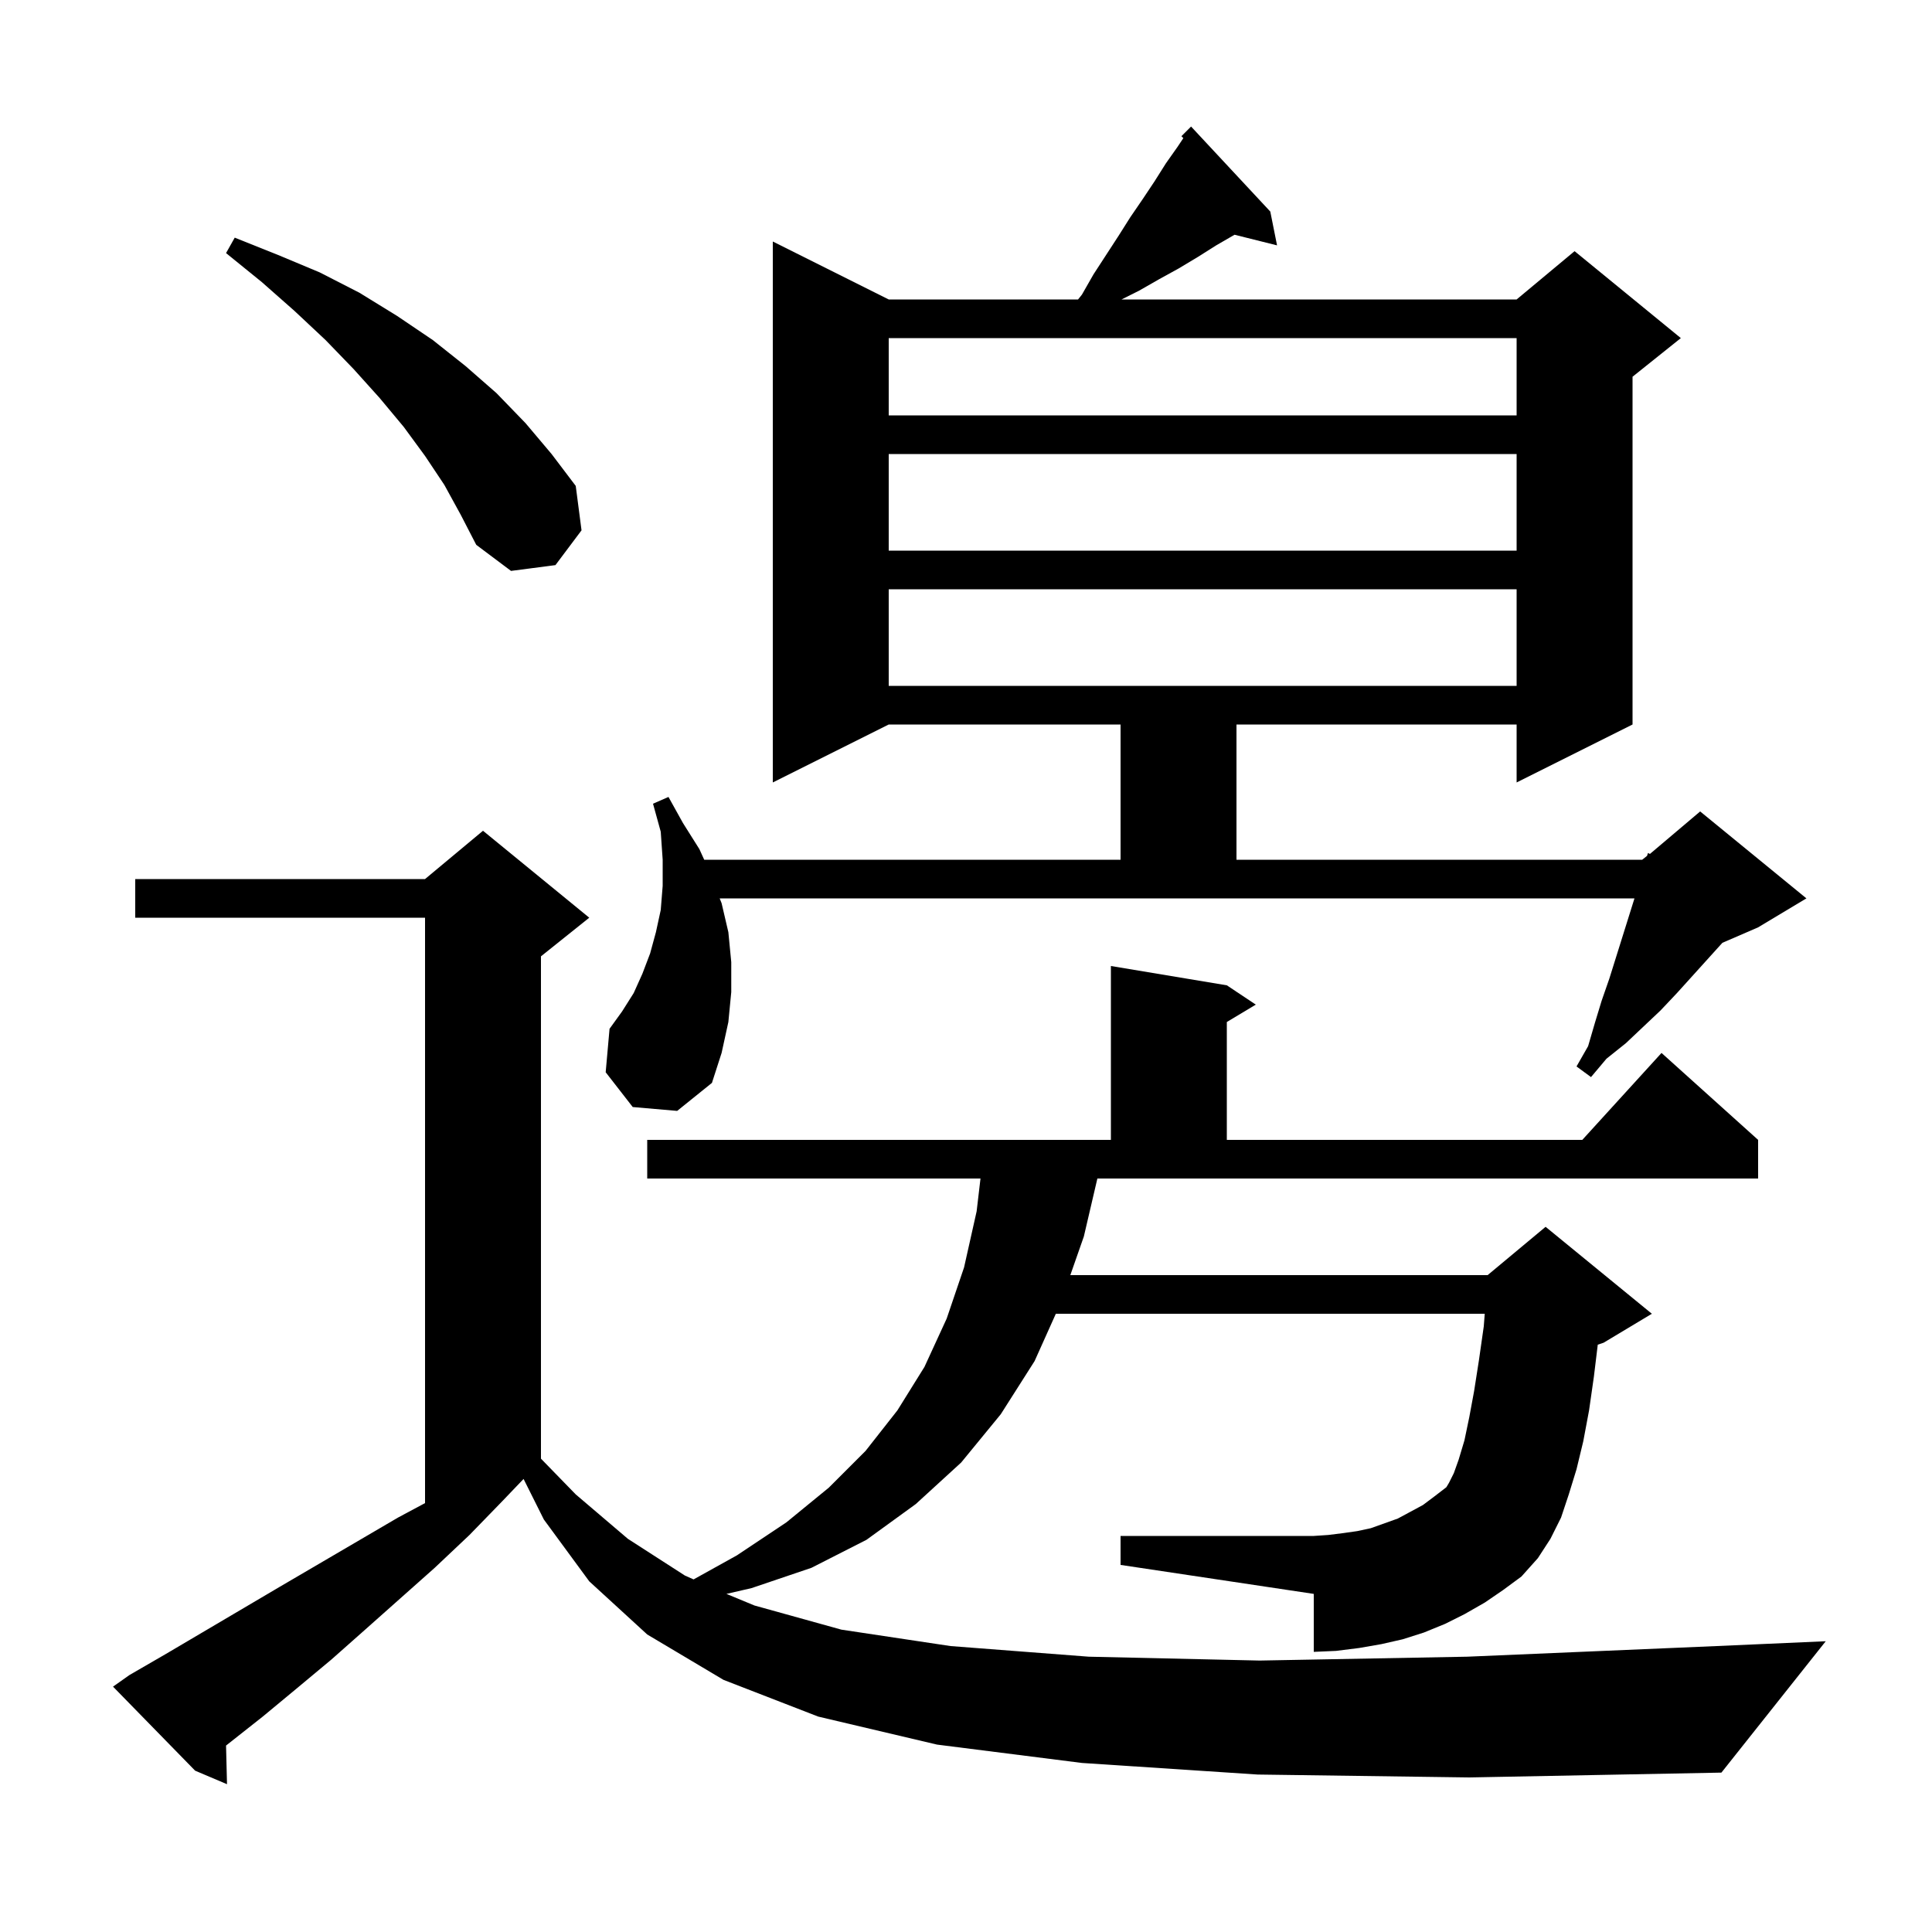 <svg xmlns="http://www.w3.org/2000/svg" xmlns:xlink="http://www.w3.org/1999/xlink" version="1.1" baseProfile="full" viewBox="0 0 200 200" width="200" height="200">
<g fill="black">
<path d="M 23.5 184.7 L 20.2 183.3 L 11.7 174.6 L 13.4 173.4 L 17.2 171.2 L 28.9 164.3 L 41.2 157.1 L 44 155.6 L 44 95 L 14 95 L 14 91 L 44 91 L 50 86 L 61 95 L 56 99 L 56 151 L 59.6 154.7 L 65 159.3 L 70.9 163.1 L 71.8 163.5 L 76.3 161 L 81.4 157.6 L 85.8 154 L 89.6 150.2 L 92.9 146 L 95.7 141.5 L 98 136.5 L 99.8 131.2 L 101.1 125.4 L 101.5 122 L 67 122 L 67 118 L 115 118 L 115 100 L 127 102 L 130 104 L 127 105.8 L 127 118 L 163.8 118 L 172 109 L 182 118 L 182 122 L 113.6 122 L 112.2 128 L 110.8 132 L 154 132 L 160 127 L 171 136 L 166 139 L 165.4 139.2 L 165 142.5 L 164.5 146 L 163.9 149.2 L 163.2 152.1 L 162.4 154.7 L 161.6 157.1 L 160.5 159.3 L 159.2 161.3 L 157.5 163.2 L 155.6 164.6 L 153.7 165.9 L 151.6 167.1 L 149.6 168.1 L 147.4 169 L 145.2 169.7 L 143 170.2 L 140.7 170.6 L 138.3 170.9 L 136 171 L 136 165 L 116 162 L 116 159 L 136 159 L 137.5 158.9 L 139.1 158.7 L 140.5 158.5 L 141.9 158.2 L 144.7 157.2 L 147.3 155.8 L 148.5 154.9 L 149.8 153.9 L 149.7 154 L 150 153.5 L 150.5 152.5 L 151 151.1 L 151.6 149.1 L 152.1 146.7 L 152.6 144 L 153.1 140.8 L 153.6 137.3 L 153.7 136 L 109.3 136 L 107.1 140.9 L 103.6 146.4 L 99.5 151.4 L 94.8 155.7 L 89.7 159.4 L 84 162.3 L 77.8 164.4 L 75.2 165 L 78.1 166.2 L 87.1 168.7 L 98.4 170.4 L 112.7 171.5 L 130.4 171.9 L 151.9 171.5 L 177.7 170.4 L 189 169.9 L 178.2 183.5 L 152.1 184 L 130.2 183.7 L 112 182.5 L 97 180.6 L 84.7 177.7 L 74.9 173.9 L 67 169.2 L 61 163.7 L 56.3 157.3 L 54.2 153.1 L 52 155.4 L 48.6 158.9 L 45 162.3 L 37.8 168.7 L 34.3 171.8 L 30.7 174.8 L 27.2 177.7 L 23.4 180.7 Z M 70.1 115 L 65.5 114.6 L 62.7 111 L 63.1 106.5 L 64.4 104.7 L 65.6 102.8 L 66.5 100.8 L 67.3 98.7 L 67.9 96.5 L 68.4 94.2 L 68.6 91.7 L 68.6 89 L 68.4 86.1 L 67.6 83.2 L 69.2 82.5 L 70.7 85.2 L 72.4 87.9 L 72.9 89 L 116 89 L 116 75 L 92 75 L 80 81 L 80 25 L 92 31 L 111.6 31 L 112 30.5 L 113.2 28.4 L 115.8 24.4 L 117 22.5 L 118.3 20.6 L 119.5 18.8 L 120.7 16.9 L 121.9 15.2 L 122.5 14.3 L 122.3 14.1 L 123.3 13.1 L 131.5 21.9 L 132.2 25.4 L 127.8 24.3 L 125.9 25.4 L 124 26.6 L 122 27.8 L 120 28.9 L 117.9 30.1 L 116.1 31 L 157 31 L 163 26 L 174 35 L 169 39 L 169 75 L 157 81 L 157 75 L 128 75 L 128 89 L 170 89 L 170.5 88.6 L 170.6 88.3 L 170.8 88.4 L 176 84 L 187 93 L 182 96 L 178.3 97.6 L 173.6 102.8 L 171.9 104.6 L 168.3 108 L 166.3 109.6 L 164.7 111.5 L 163.2 110.4 L 164.4 108.3 L 165.1 105.9 L 165.8 103.6 L 166.6 101.3 L 169.2 93 L 74.5 93 L 74.7 93.5 L 75.4 96.5 L 75.7 99.6 L 75.7 102.7 L 75.4 105.8 L 74.7 109 L 73.7 112.1 Z M 92 71 L 157 71 L 157 61 L 92 61 Z M 52.9 59.1 L 49.3 56.4 L 47.7 53.3 L 46 50.2 L 44 47.2 L 41.8 44.2 L 39.3 41.2 L 36.6 38.2 L 33.7 35.2 L 30.5 32.2 L 27.1 29.2 L 23.4 26.2 L 24.3 24.6 L 28.8 26.4 L 33.1 28.2 L 37.2 30.3 L 41.1 32.7 L 44.8 35.2 L 48.2 37.9 L 51.4 40.7 L 54.4 43.8 L 57.1 47 L 59.6 50.3 L 60.2 54.9 L 57.5 58.5 Z M 92 57 L 157 57 L 157 47 L 92 47 Z M 92 43 L 157 43 L 157 35 L 92 35 Z " />
</g>
</svg>
